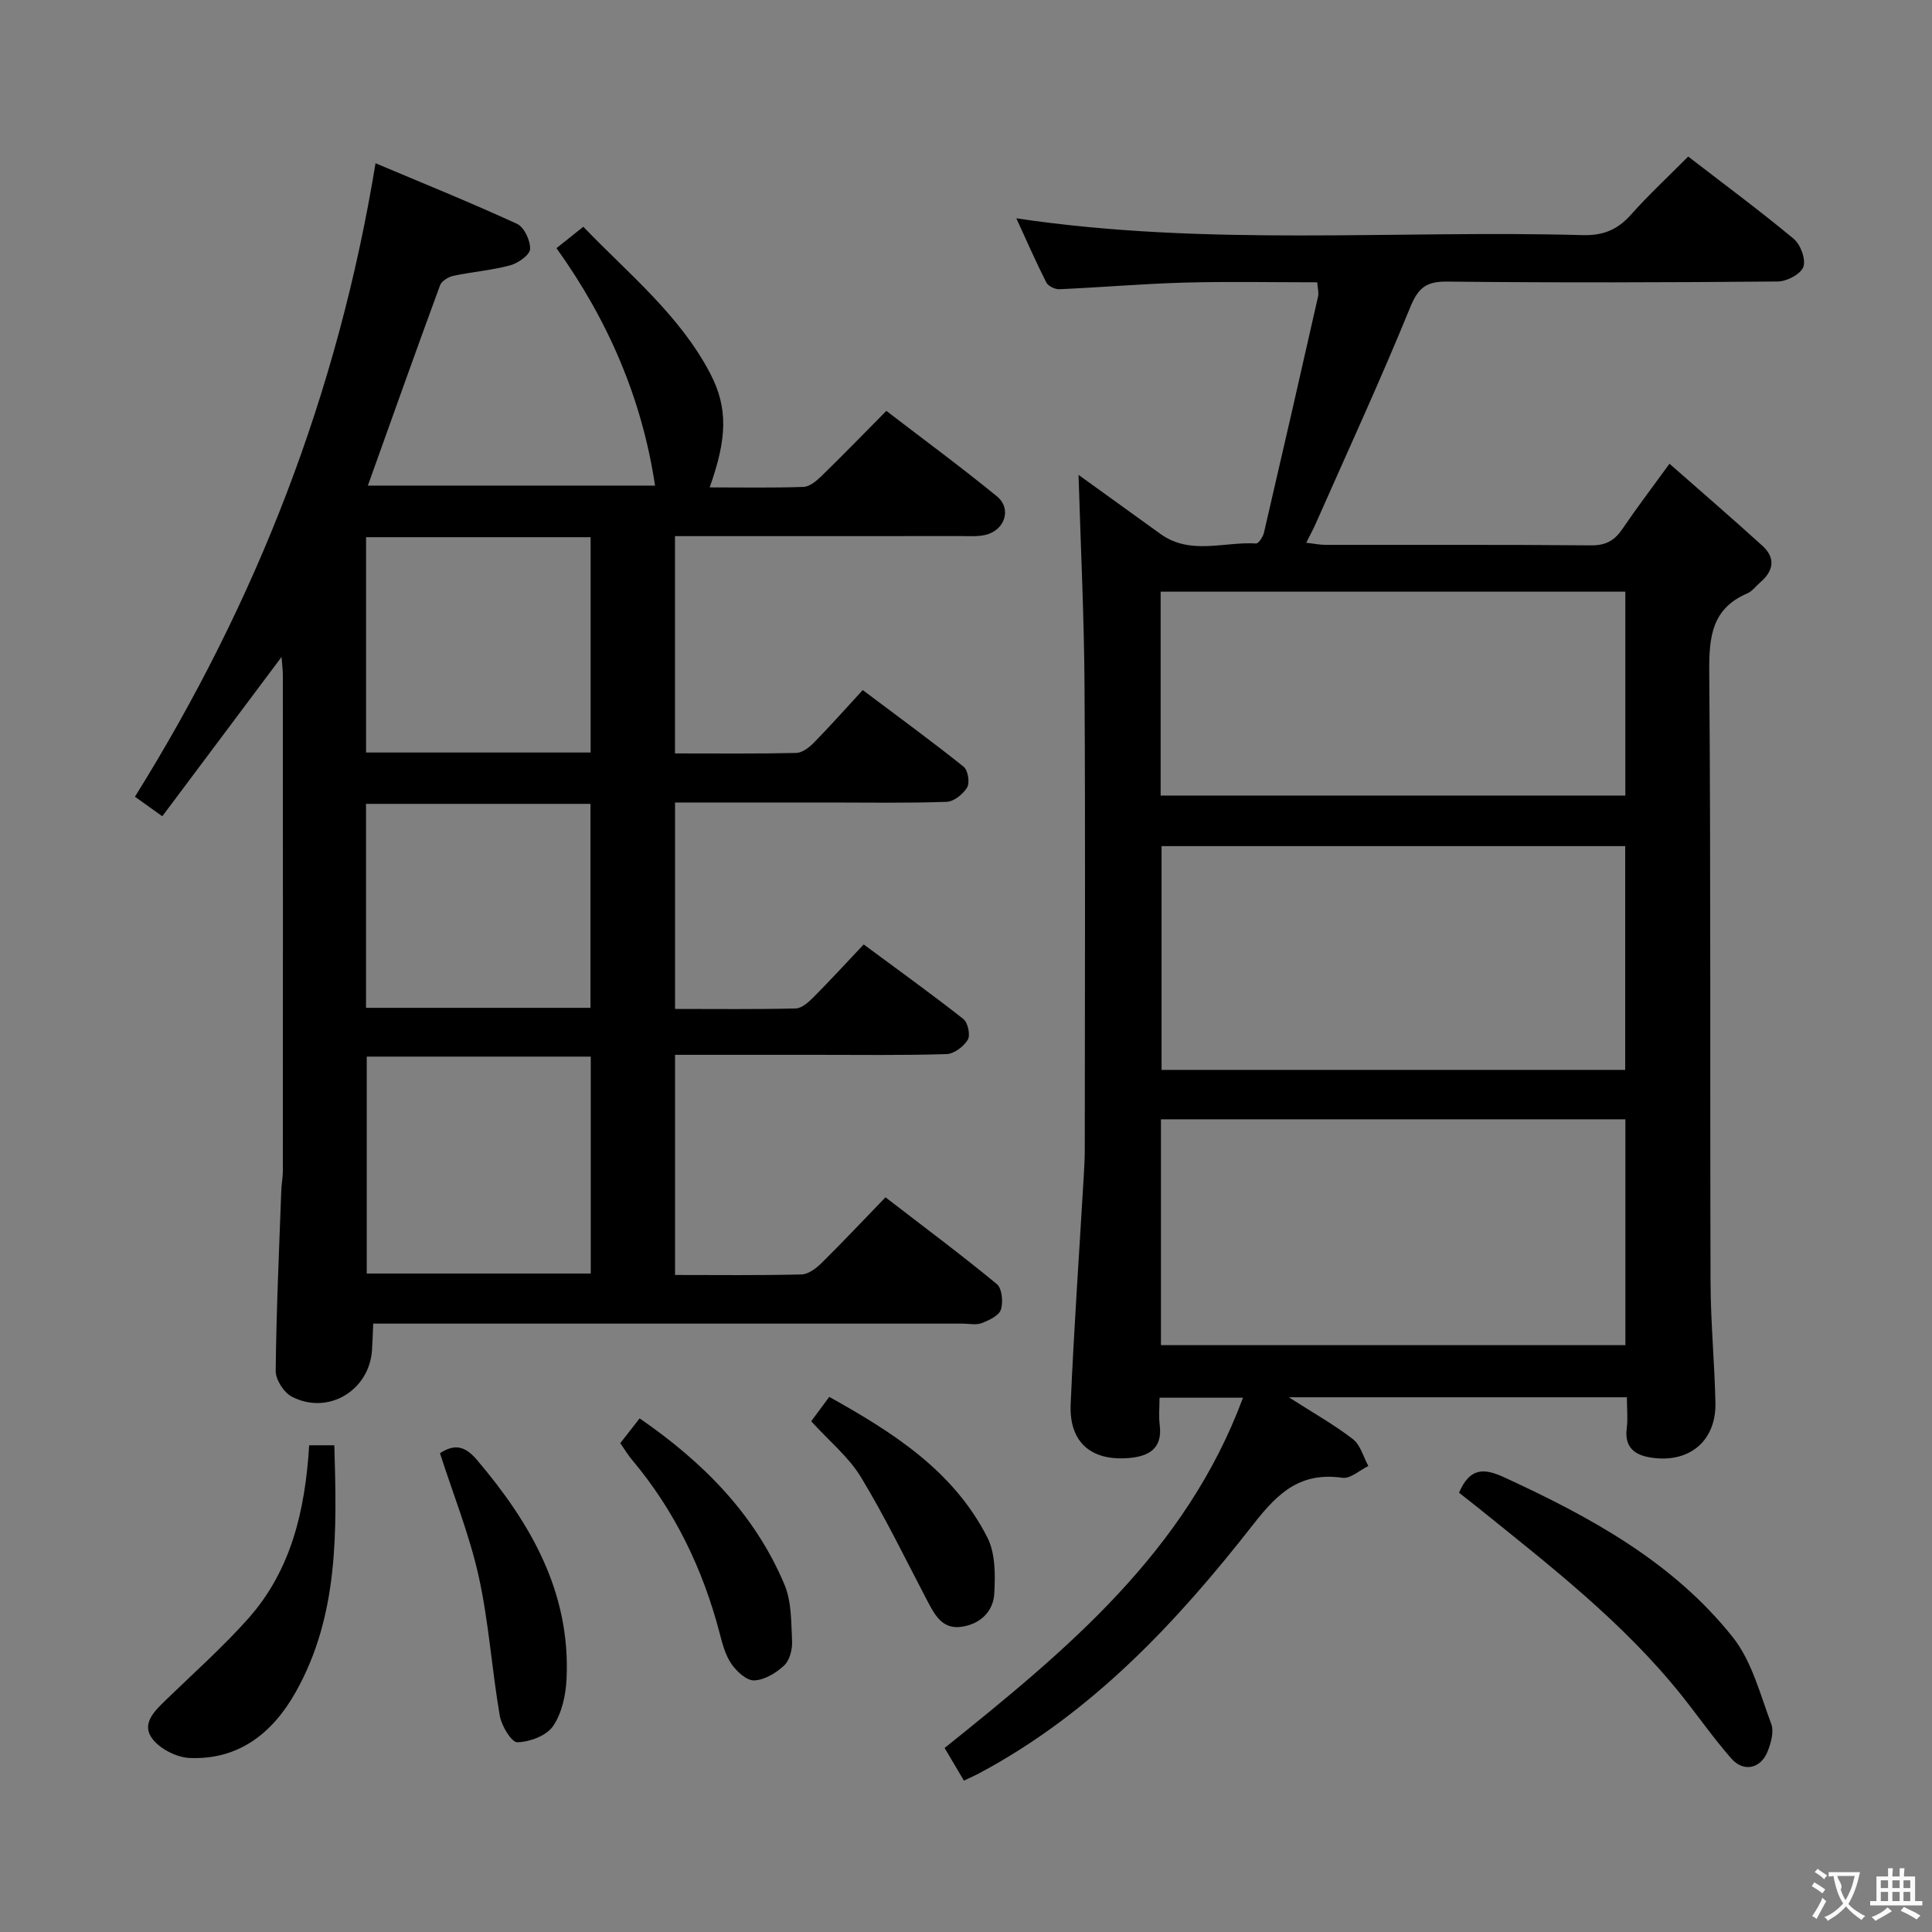 <svg enable-background="new 0 0 400 400" viewBox="0 0 400 400" xmlns="http://www.w3.org/2000/svg"><rect x="0" y="0" width="400" height="400" fill="#808080" stroke="none"/><g fill="#010000"><path d="m336.83 289.29c-23.41 0-46.12 0-69.99 0 5.09 3.26 9.4 5.68 13.27 8.67 1.56 1.21 2.16 3.67 3.19 5.56-1.78.86-3.69 2.66-5.32 2.44-8.59-1.2-13.18 2.82-18.42 9.54-15.91 20.37-33.56 39.24-56.87 51.66-.86.46-1.75.85-3.12 1.5-1.37-2.32-2.68-4.53-4-6.76 25.23-20.26 49.91-40.55 61.78-72.52-5.86 0-11.21 0-17.28 0 0 1.84-.2 3.79.04 5.68.63 5.05-2.52 6.51-6.53 6.82-7.78.6-12.25-3.36-11.91-11.15.68-15.76 1.79-31.5 2.71-47.25.11-1.82.21-3.65.21-5.48.01-31.99.14-63.99-.05-95.98-.09-14.57-.81-29.14-1.24-43.7 5.21 3.75 11.08 7.98 16.95 12.22 6.21 4.48 13.19 1.57 19.81 1.98.51.03 1.43-1.37 1.63-2.23 3.79-16.3 7.52-32.61 11.21-48.94.17-.76-.09-1.62-.18-2.9-9.24 0-18.38-.19-27.51.06-8.63.24-17.25.99-25.88 1.37-.91.04-2.33-.65-2.71-1.41-2.14-4.23-4.04-8.57-6.2-13.27 39.44 5.9 78.42 2.4 117.27 3.48 4.24.12 7.23-1.13 9.99-4.24 3.64-4.09 7.67-7.83 11.84-12.03 7.48 5.77 14.83 11.2 21.84 17.03 1.42 1.18 2.56 4.24 2.01 5.81-.52 1.48-3.4 3.01-5.26 3.03-22.83.2-45.66.27-68.48.02-4.39-.05-6.02 1.31-7.68 5.37-6.14 15.05-12.95 29.82-19.52 44.69-.53 1.2-1.16 2.34-1.99 4.01 1.59.18 2.81.44 4.02.44 18.33.03 36.66-.07 54.99.1 3.08.03 4.87-1.05 6.49-3.45 2.88-4.25 5.99-8.33 9.71-13.45 6.66 5.86 13.02 11.34 19.24 16.99 2.79 2.54 2.31 5.22-.47 7.59-.89.76-1.63 1.82-2.65 2.26-7.36 3.15-7.94 9-7.89 16.18.34 42.15.14 84.31.27 126.47.03 8.31.83 16.61 1.01 24.93.17 7.54-4.93 12.22-12.45 11.46-3.5-.35-6.54-1.62-5.9-6.26.24-1.95.02-3.95.02-6.34zm-96.47-10.79h96.16c0-15.72 0-31.11 0-46.76-32.21 0-64.11 0-96.16 0zm.13-103.32v46.33h95.99c0-15.67 0-30.91 0-46.33-32.12 0-63.89 0-95.99 0zm-.19-10.47h96.21c0-14.19 0-28.09 0-42.21-32.2 0-64.09 0-96.21 0z"/><path d="m58.29 136.02c-8.52 11.39-16.47 22-24.69 32.98-2.3-1.65-3.99-2.85-5.66-4.05 25.2-40.43 42.02-83.59 49.81-131.15 9.68 4.08 19.59 8.09 29.29 12.54 1.48.68 2.79 3.48 2.71 5.23-.06 1.22-2.47 2.91-4.11 3.36-3.83 1.04-7.85 1.34-11.74 2.17-1.05.22-2.47 1.07-2.79 1.96-5.03 13.67-9.91 27.4-14.95 41.48h59.46c-2.7-17.95-9.66-34.17-20.41-49.16 1.75-1.39 3.42-2.72 5.56-4.43 9.36 9.74 19.93 18.24 26.28 30.39 3.71 7.11 3.49 13.44-.12 23.57 6.59 0 13.01.12 19.41-.1 1.26-.04 2.66-1.2 3.67-2.18 4.41-4.29 8.7-8.71 13.5-13.56 7.76 5.96 15.48 11.63 22.89 17.69 3.14 2.57 1.64 7.06-2.4 7.99-1.59.37-3.31.24-4.97.24-19.65.01-39.3.01-59.28.01v44.99c8.51 0 16.81.09 25.09-.1 1.25-.03 2.7-1.13 3.66-2.12 3.36-3.43 6.55-7.02 10.12-10.9 7.49 5.63 14.31 10.61 20.9 15.88.89.71 1.3 3.28.72 4.27-.82 1.39-2.75 2.94-4.25 2.99-7.99.29-15.99.14-23.99.14-10.63 0-21.26 0-32.24 0v42.74c8.45 0 16.73.1 24.99-.1 1.24-.03 2.63-1.28 3.63-2.28 3.4-3.42 6.67-6.98 10.44-10.97 7.19 5.32 14.03 10.24 20.64 15.44.94.74 1.48 3.35.91 4.3-.85 1.4-2.85 2.91-4.4 2.96-8.99.28-17.99.15-26.99.15-9.62 0-19.25 0-29.22 0v45.58c8.9 0 17.54.11 26.17-.11 1.4-.03 3.01-1.23 4.11-2.31 4.38-4.32 8.6-8.81 13.29-13.66 7.97 6.14 15.66 11.87 23.05 17.96 1.08.89 1.35 3.74.84 5.3-.41 1.25-2.46 2.21-3.98 2.79-1.16.44-2.63.1-3.97.1-38.49 0-76.98 0-115.47 0-1.98 0-3.97 0-6.53 0-.09 2-.13 3.75-.25 5.5-.57 8.38-9.11 13.51-16.59 9.63-1.65-.85-3.37-3.52-3.35-5.33.13-12.47.7-24.94 1.16-37.41.05-1.33.32-2.65.32-3.97.02-34.16.02-68.31 0-102.47.02-1.08-.14-2.19-.27-3.97zm64.02 82.74c-15.87 0-31.11 0-46.38 0v44.91h46.38c0-15.07 0-29.81 0-44.91zm-46.52-107.54v44.58h46.49c0-14.92 0-29.63 0-44.58-15.53 0-30.79 0-46.49 0zm-.01 97.44h46.47c0-14.18 0-28.08 0-42.23-15.59 0-30.84 0-46.47 0z"/><path d="m302.08 309.05c2.22-5.19 5.12-5.13 9.32-3.2 17.81 8.2 34.95 17.51 47.35 33.11 3.95 4.97 5.66 11.8 7.96 17.94.61 1.62-.05 3.99-.76 5.76-1.44 3.55-4.97 4.3-7.49 1.43-3.61-4.11-6.76-8.62-10.17-12.91-12.12-15.22-27.4-27.03-42.41-39.13-1.27-1.02-2.57-2.02-3.8-3z"/><path d="m64.01 299.23h5.21c.51 17.69.97 35.13-7.98 51.07-4.77 8.49-11.79 14.11-22 13.67-2.69-.12-6.14-1.88-7.73-4.02-2.31-3.1.54-5.76 2.88-8.03 5.72-5.55 11.72-10.87 17-16.81 8.91-10.01 11.8-22.43 12.62-35.88z"/><path d="m91.09 300.87c3.09-2.01 5.22-1.47 7.65 1.38 11.16 13.14 19.4 27.43 18.56 45.35-.16 3.35-.97 7.11-2.8 9.78-1.35 1.98-4.81 3.27-7.38 3.34-1.2.04-3.28-3.39-3.64-5.47-1.66-9.59-2.27-19.39-4.37-28.87-1.92-8.64-5.28-16.98-8.02-25.51z"/><path d="m128.42 298.79c1.42-1.82 2.54-3.25 4.01-5.13 13.05 9 23.82 19.76 29.98 34.4 1.48 3.51 1.39 7.76 1.58 11.7.08 1.7-.48 3.97-1.63 5.05-1.65 1.56-4.06 3.01-6.21 3.1-1.57.06-3.65-1.86-4.73-3.43-1.27-1.86-1.88-4.24-2.46-6.48-3.47-13.2-9.25-25.21-18.06-35.7-.85-1-1.52-2.13-2.48-3.51z"/><path d="m167.95 294.26c1.2-1.62 2.37-3.2 3.74-5.05 13.23 7.37 25.71 15.31 32.73 29.1 1.67 3.28 1.65 7.72 1.44 11.58-.2 3.76-2.89 6.35-6.78 6.92-3.88.56-5.47-2.3-6.99-5.19-4.53-8.63-8.78-17.44-13.82-25.76-2.53-4.19-6.56-7.47-10.32-11.6z"/></g><path d="m377.9 391.2c-.2.3-.4.5-.6.8-.7-.6-1.4-1-2.2-1.5.2-.3.4-.5.5-.8.6.4 1.4.8 2.3 1.5zm-1.8 6.1c-.2-.2-.5-.4-.9-.6.4-.6.8-1.2 1.2-1.9s.7-1.3.9-1.9c.3.3.5.5.8.7-.7 1.3-1.4 2.6-2 3.7zm2.2-9c-.3.3-.5.5-.6.8-.6-.6-1.3-1.1-2-1.5.3-.3.5-.5.6-.7.6.5 1.3.9 2 1.4zm.3.2v-.9h2 4.5c-.3 1.3-.6 2.5-1 3.6s-.9 2.1-1.4 3c.4.5 1 1 1.6 1.4s1.2.8 1.9 1.1c-.3.2-.5.4-.8.8-.4-.3-1-.7-1.6-1.2s-1.2-1.1-1.6-1.6c-.5.6-1.1 1.1-1.7 1.6s-1.4.9-2.1 1.4c-.1-.3-.3-.5-.7-.8.6-.2 1.2-.5 1.9-1s1.4-1.1 2-1.8c-.5-.8-.9-1.6-1.2-2.5s-.6-2-.8-3.2c-.4.1-.7.1-1 .1zm2.5 2.7c.3 1 .7 1.7 1 2.2.3-.5.6-1.1 1-2s.6-1.9.9-3h-3.2-.4c.1.9 1.3 1.8.7 2.8z" fill="#fbfafa"/><path d="m396.5 388.5v1.5 3.6h1.5v.9c-.4 0-1 0-1.7 0h-7.9c-.5 0-.9 0-1.2 0v-.9h1.3v-3.5c0-.7 0-1.2 0-1.6h2.4c0-.8 0-1.4 0-1.7h1c0 .3-.1.8-.1 1.7h1.5c0-.8 0-1.4 0-1.7h1c0 .3-.1.9-.1 1.7zm-8.2 9.2c-.2-.3-.5-.5-.8-.8.8-.3 1.4-.6 1.9-.9s1-.7 1.4-1.1c.3.3.6.5.9.8-1.6 1-2.8 1.6-3.4 2zm2.6-6.8v-1.6h-1.5v1.6zm0 2.7v-1.9h-1.5v1.9zm2.4-2.7v-1.6h-1.5v1.6zm0 2.7v-1.9h-1.5v1.9zm.2 2 .7-.8c.4.2.9.5 1.6.8s1.3.7 1.8 1c-.3.3-.5.5-.8.8-.4-.3-1.5-1-3.3-1.8zm2-4.7v-1.6h-1.4v1.6zm0 2.7v-1.9h-1.4v1.9z" fill="#fbfafa"/></svg>